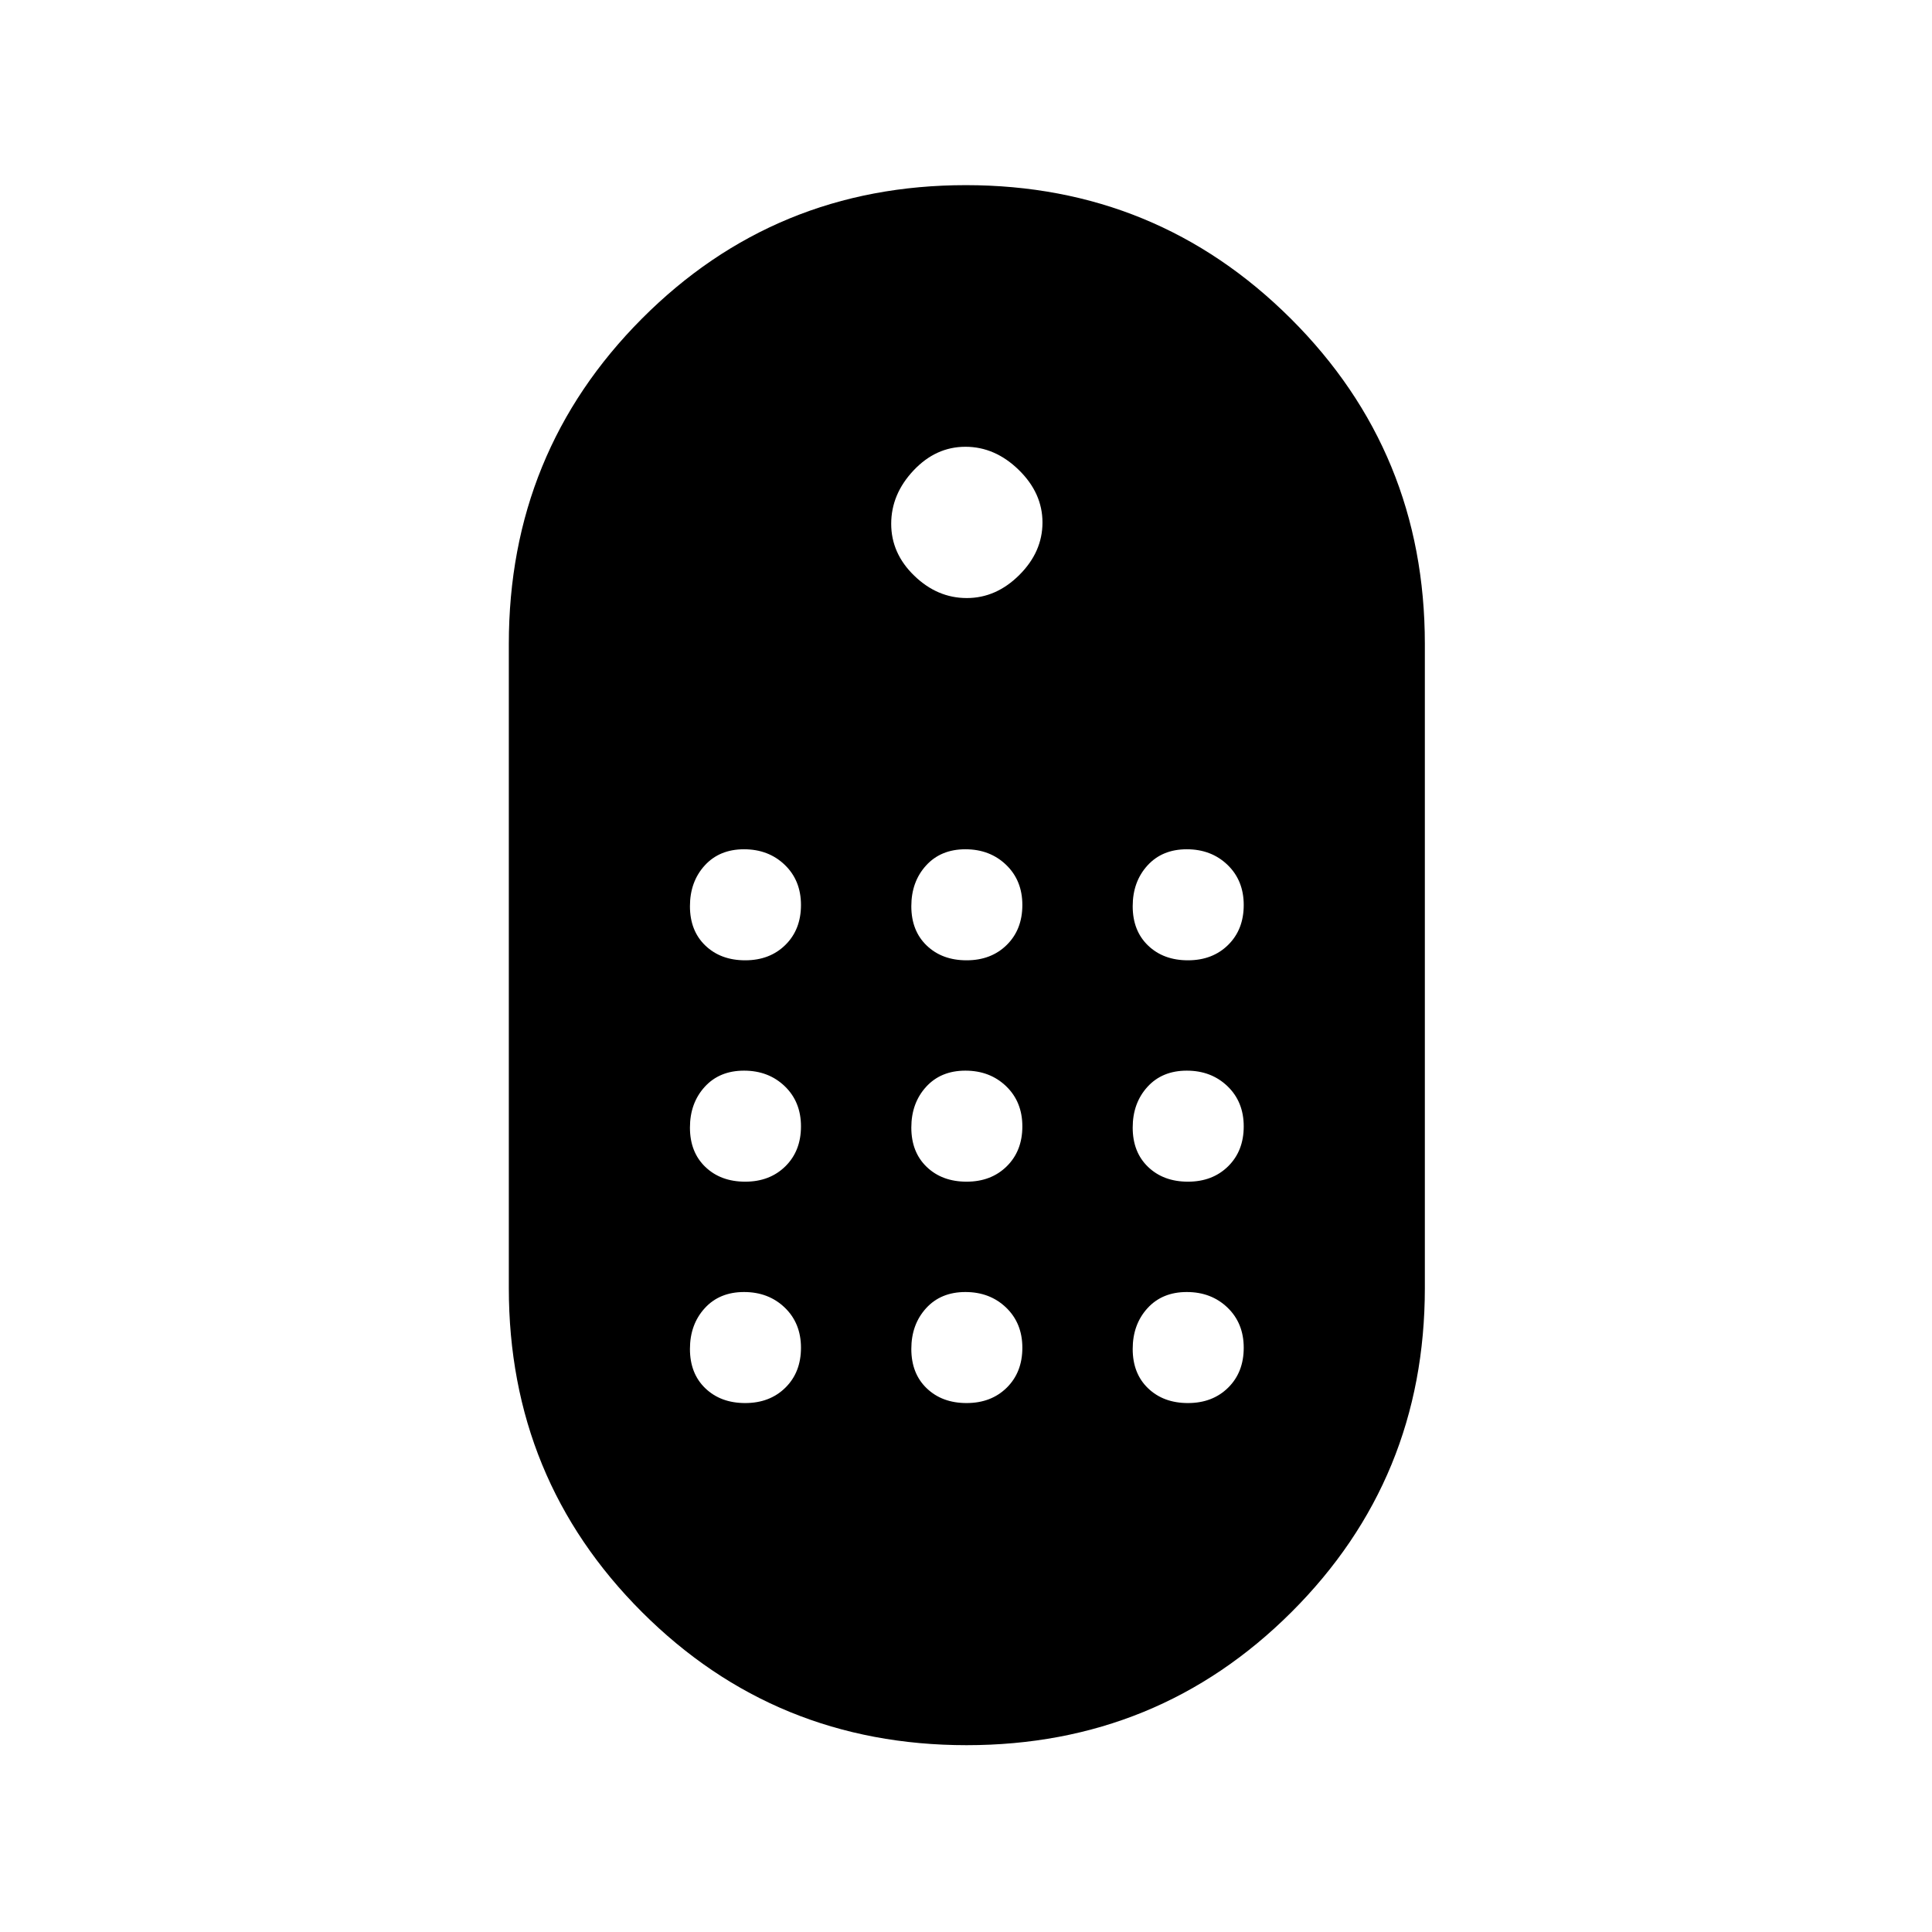 <svg xmlns="http://www.w3.org/2000/svg" height="40" viewBox="0 -960 960 960" width="40"><path d="M480.31-92.83q-95.14 0-161.31-66.13-66.17-66.12-66.17-161.04v-320q0-95.27 66.11-161.64 66.1-66.36 161-66.36 94.89 0 161.48 66.36Q708-735.27 708-640v320q0 94.92-66.27 161.04-66.28 66.13-161.42 66.13Zm.07-570q14.62 0 26.12-11.47 11.5-11.46 11.5-26.08 0-14.62-11.78-26.12-11.79-11.5-26.5-11.5-14.72 0-25.8 11.78-11.09 11.79-11.09 26.5 0 14.72 11.47 25.8 11.46 11.09 26.08 11.09Zm-110.08 180q12.2 0 19.95-7.64T398-510.3q0-12.2-8.05-19.95-8.06-7.75-20.25-7.75-12.2 0-19.53 8.05-7.34 8.06-7.34 20.25 0 12.2 7.64 19.53 7.64 7.34 19.83 7.34Zm110 0q12.2 0 19.95-7.64T508-510.3q0-12.2-8.05-19.95-8.06-7.75-20.25-7.75-12.2 0-19.53 8.05-7.34 8.06-7.34 20.25 0 12.2 7.64 19.53 7.64 7.34 19.83 7.34Zm110 0q12.2 0 19.95-7.64T618-510.3q0-12.2-8.05-19.95-8.06-7.75-20.25-7.75-12.2 0-19.53 8.05-7.34 8.06-7.34 20.25 0 12.2 7.64 19.53 7.64 7.34 19.83 7.34Zm-220 110q12.2 0 19.95-7.64T398-400.3q0-12.2-8.05-19.95-8.06-7.75-20.25-7.75-12.2 0-19.53 8.05-7.34 8.06-7.34 20.25 0 12.2 7.64 19.53 7.64 7.34 19.83 7.34Zm220 0q12.2 0 19.95-7.64T618-400.3q0-12.2-8.05-19.95-8.06-7.75-20.25-7.75-12.2 0-19.53 8.05-7.34 8.06-7.34 20.25 0 12.2 7.64 19.53 7.64 7.34 19.83 7.34Zm-110 0q12.2 0 19.95-7.64T508-400.3q0-12.2-8.05-19.95-8.06-7.75-20.25-7.75-12.2 0-19.53 8.05-7.34 8.06-7.34 20.25 0 12.2 7.64 19.53 7.64 7.34 19.83 7.34Zm-110 110q12.2 0 19.95-7.64T398-290.3q0-12.2-8.05-19.95-8.06-7.75-20.25-7.75-12.2 0-19.53 8.05-7.34 8.06-7.34 20.25 0 12.2 7.64 19.53 7.64 7.34 19.83 7.34Zm220 0q12.2 0 19.95-7.64T618-290.3q0-12.2-8.05-19.95-8.06-7.75-20.25-7.75-12.2 0-19.53 8.05-7.34 8.06-7.34 20.25 0 12.2 7.64 19.53 7.64 7.34 19.83 7.34Zm-110 0q12.2 0 19.95-7.64T508-290.3q0-12.2-8.05-19.95-8.06-7.75-20.25-7.75-12.2 0-19.53 8.05-7.34 8.06-7.34 20.25 0 12.2 7.64 19.53 7.64 7.34 19.83 7.34Z"/></svg>